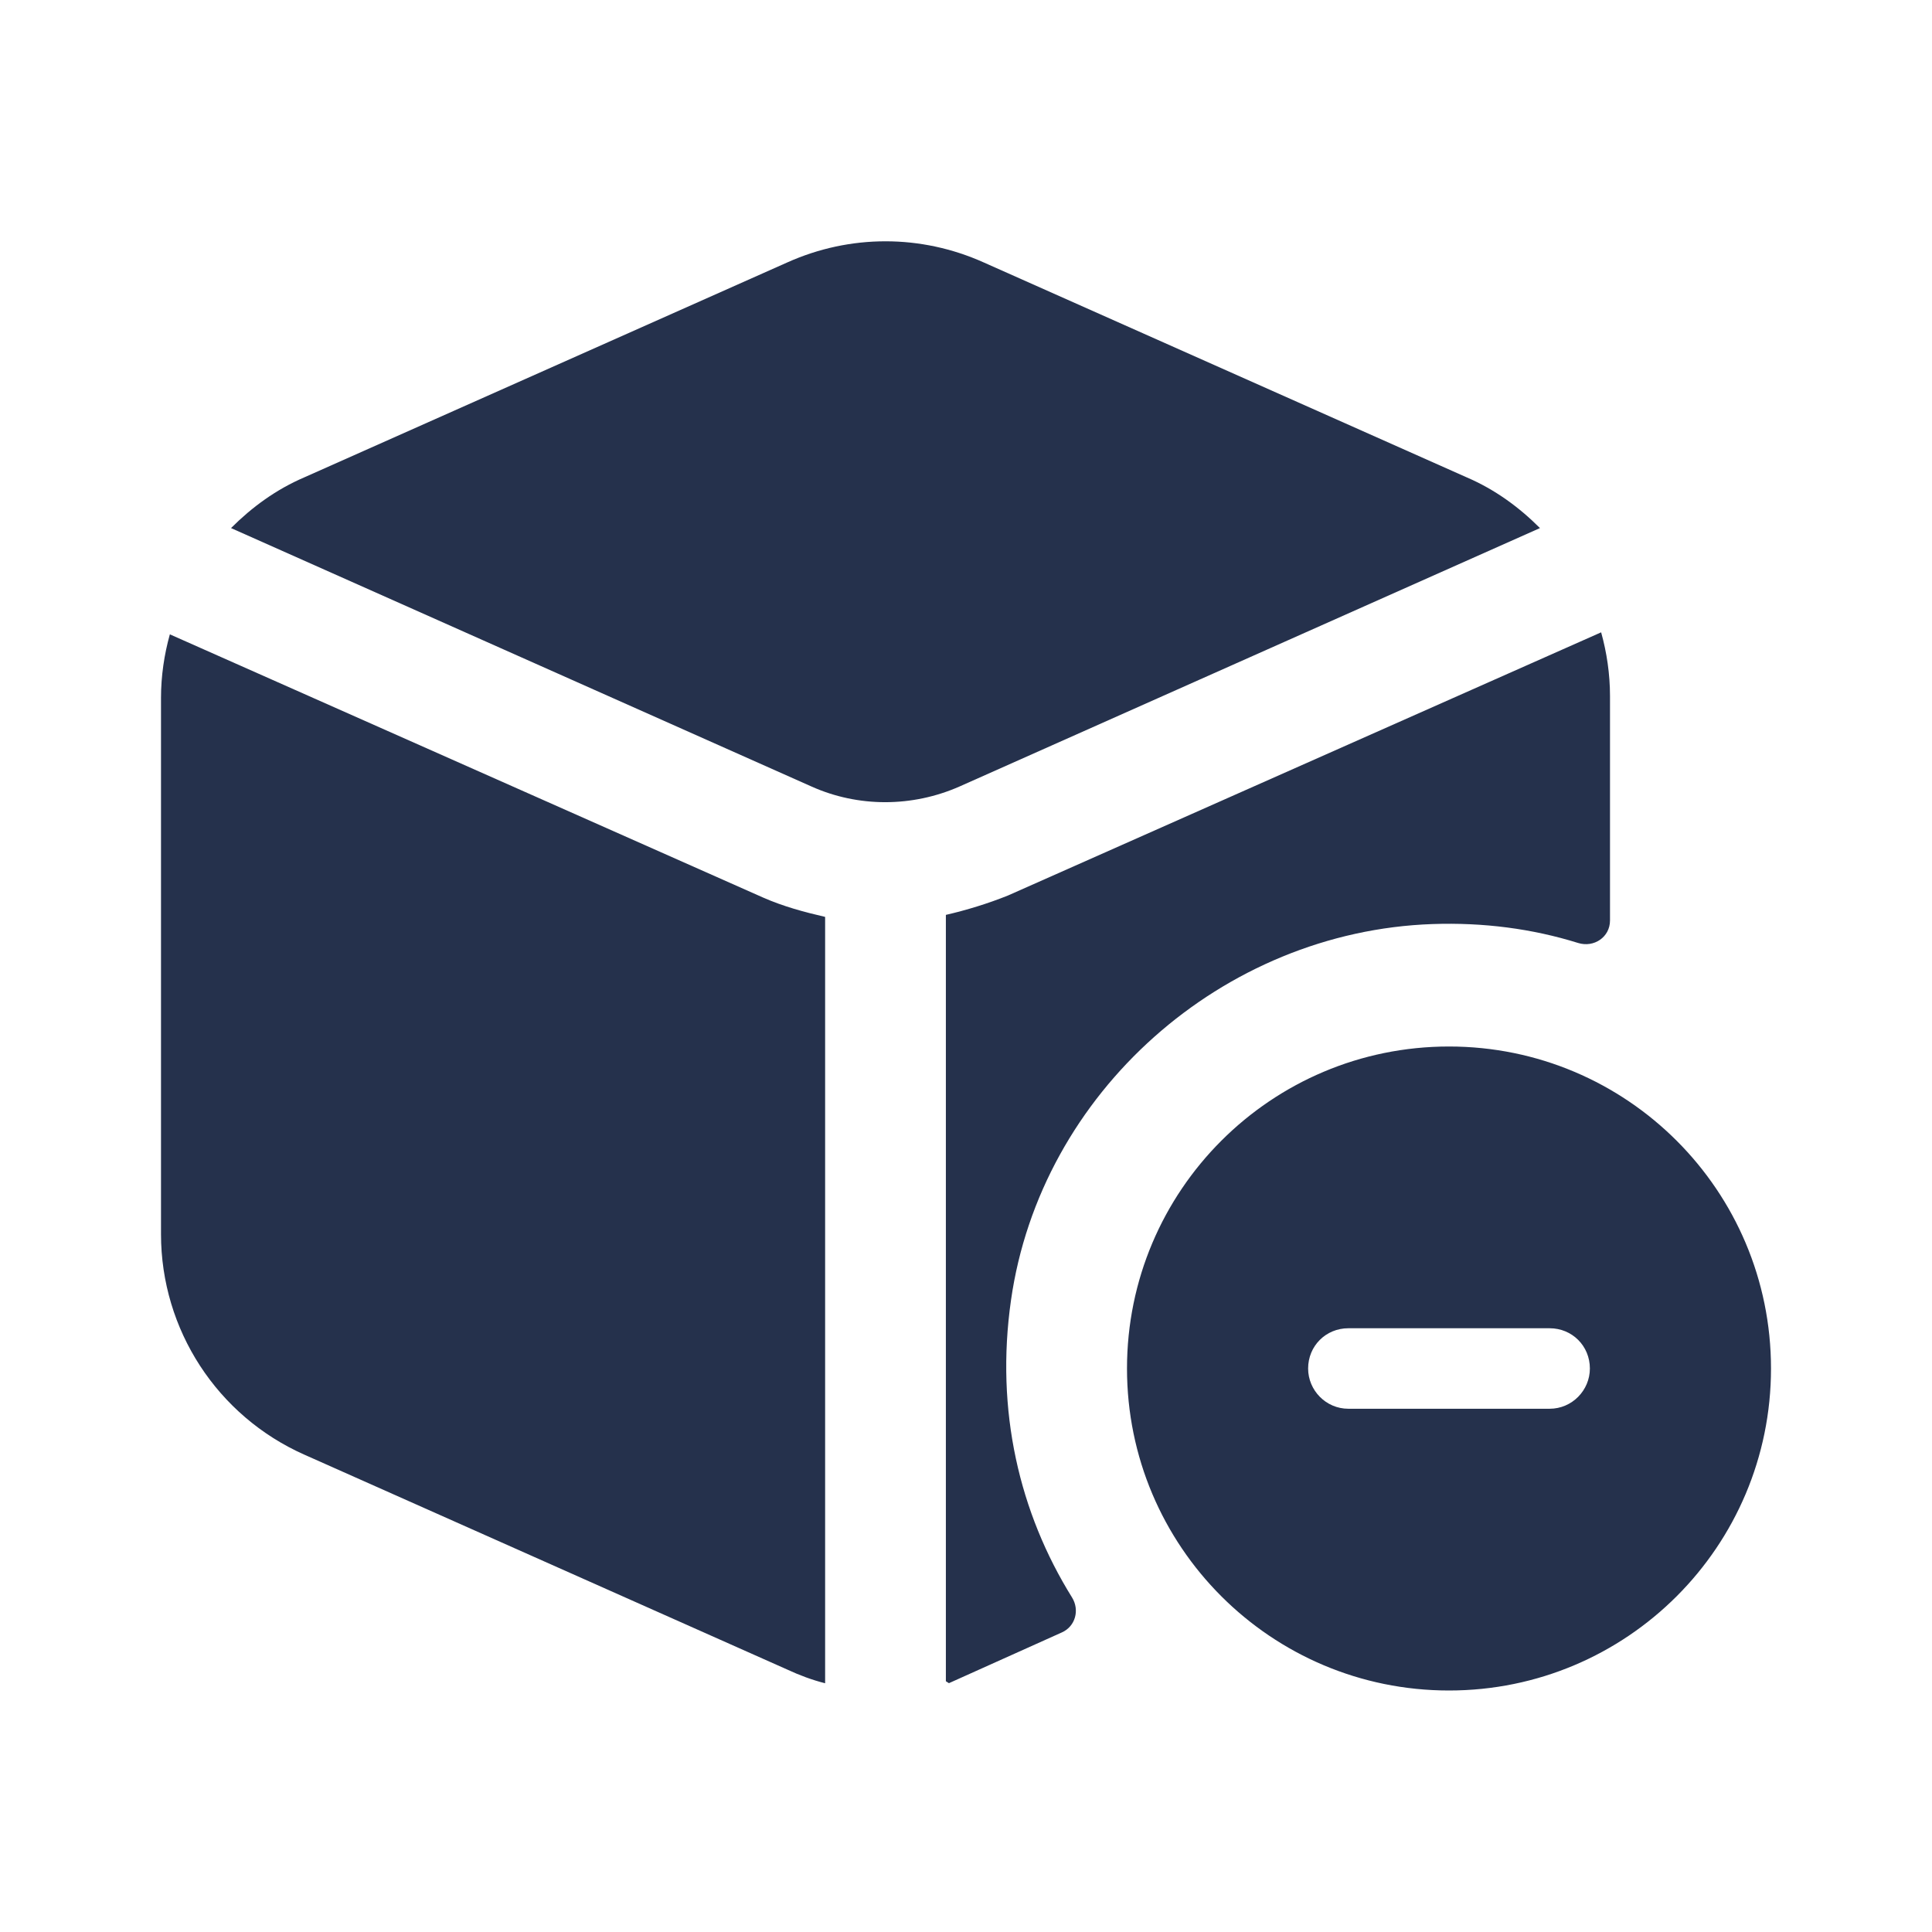 <svg width="24" height="24" viewBox="0 0 24 24" fill="none" xmlns="http://www.w3.org/2000/svg">
<path d="M9.48 11.15C9.73 11.26 9.99 11.33 10.25 11.39V20.91C10.09 20.87 9.93 20.81 9.78 20.74L3.78 18.07C2.7 17.59 2 16.52 2 15.33V8.67C2 8.4 2.04 8.13 2.11 7.88L9.48 11.15ZM19.13 6.56C18.87 6.3 18.57 6.08 18.22 5.93L12.22 3.26C11.44 2.91 10.56 2.91 9.78 3.26L3.78 5.93C3.43 6.08 3.13 6.3 2.87 6.56L10.08 9.77C10.66 10.03 11.33 10.03 11.92 9.77L19.13 6.56ZM12.559 16.151C12.927 13.57 15.189 11.57 17.794 11.479C18.43 11.457 19.036 11.537 19.604 11.714C19.801 11.775 20 11.641 20 11.435V8.645C20 8.375 19.96 8.105 19.89 7.855L12.52 11.125C12.27 11.225 12.01 11.305 11.75 11.365V20.885C11.769 20.897 11.769 20.897 11.788 20.909L13.192 20.278C13.359 20.203 13.414 20 13.317 19.844C12.663 18.793 12.363 17.523 12.559 16.151ZM22 17C22 19.21 20.21 21 18 21C15.79 21 14 19.21 14 17C14 14.79 15.79 13 18 13C20.21 13 22 14.79 22 17ZM19.75 17C19.75 16.72 19.53 16.5 19.25 16.5H16.75C16.47 16.5 16.25 16.72 16.25 17C16.25 17.27 16.47 17.5 16.75 17.5H19.25C19.53 17.5 19.75 17.27 19.75 17Z" fill="#25314C"/>
</svg>
